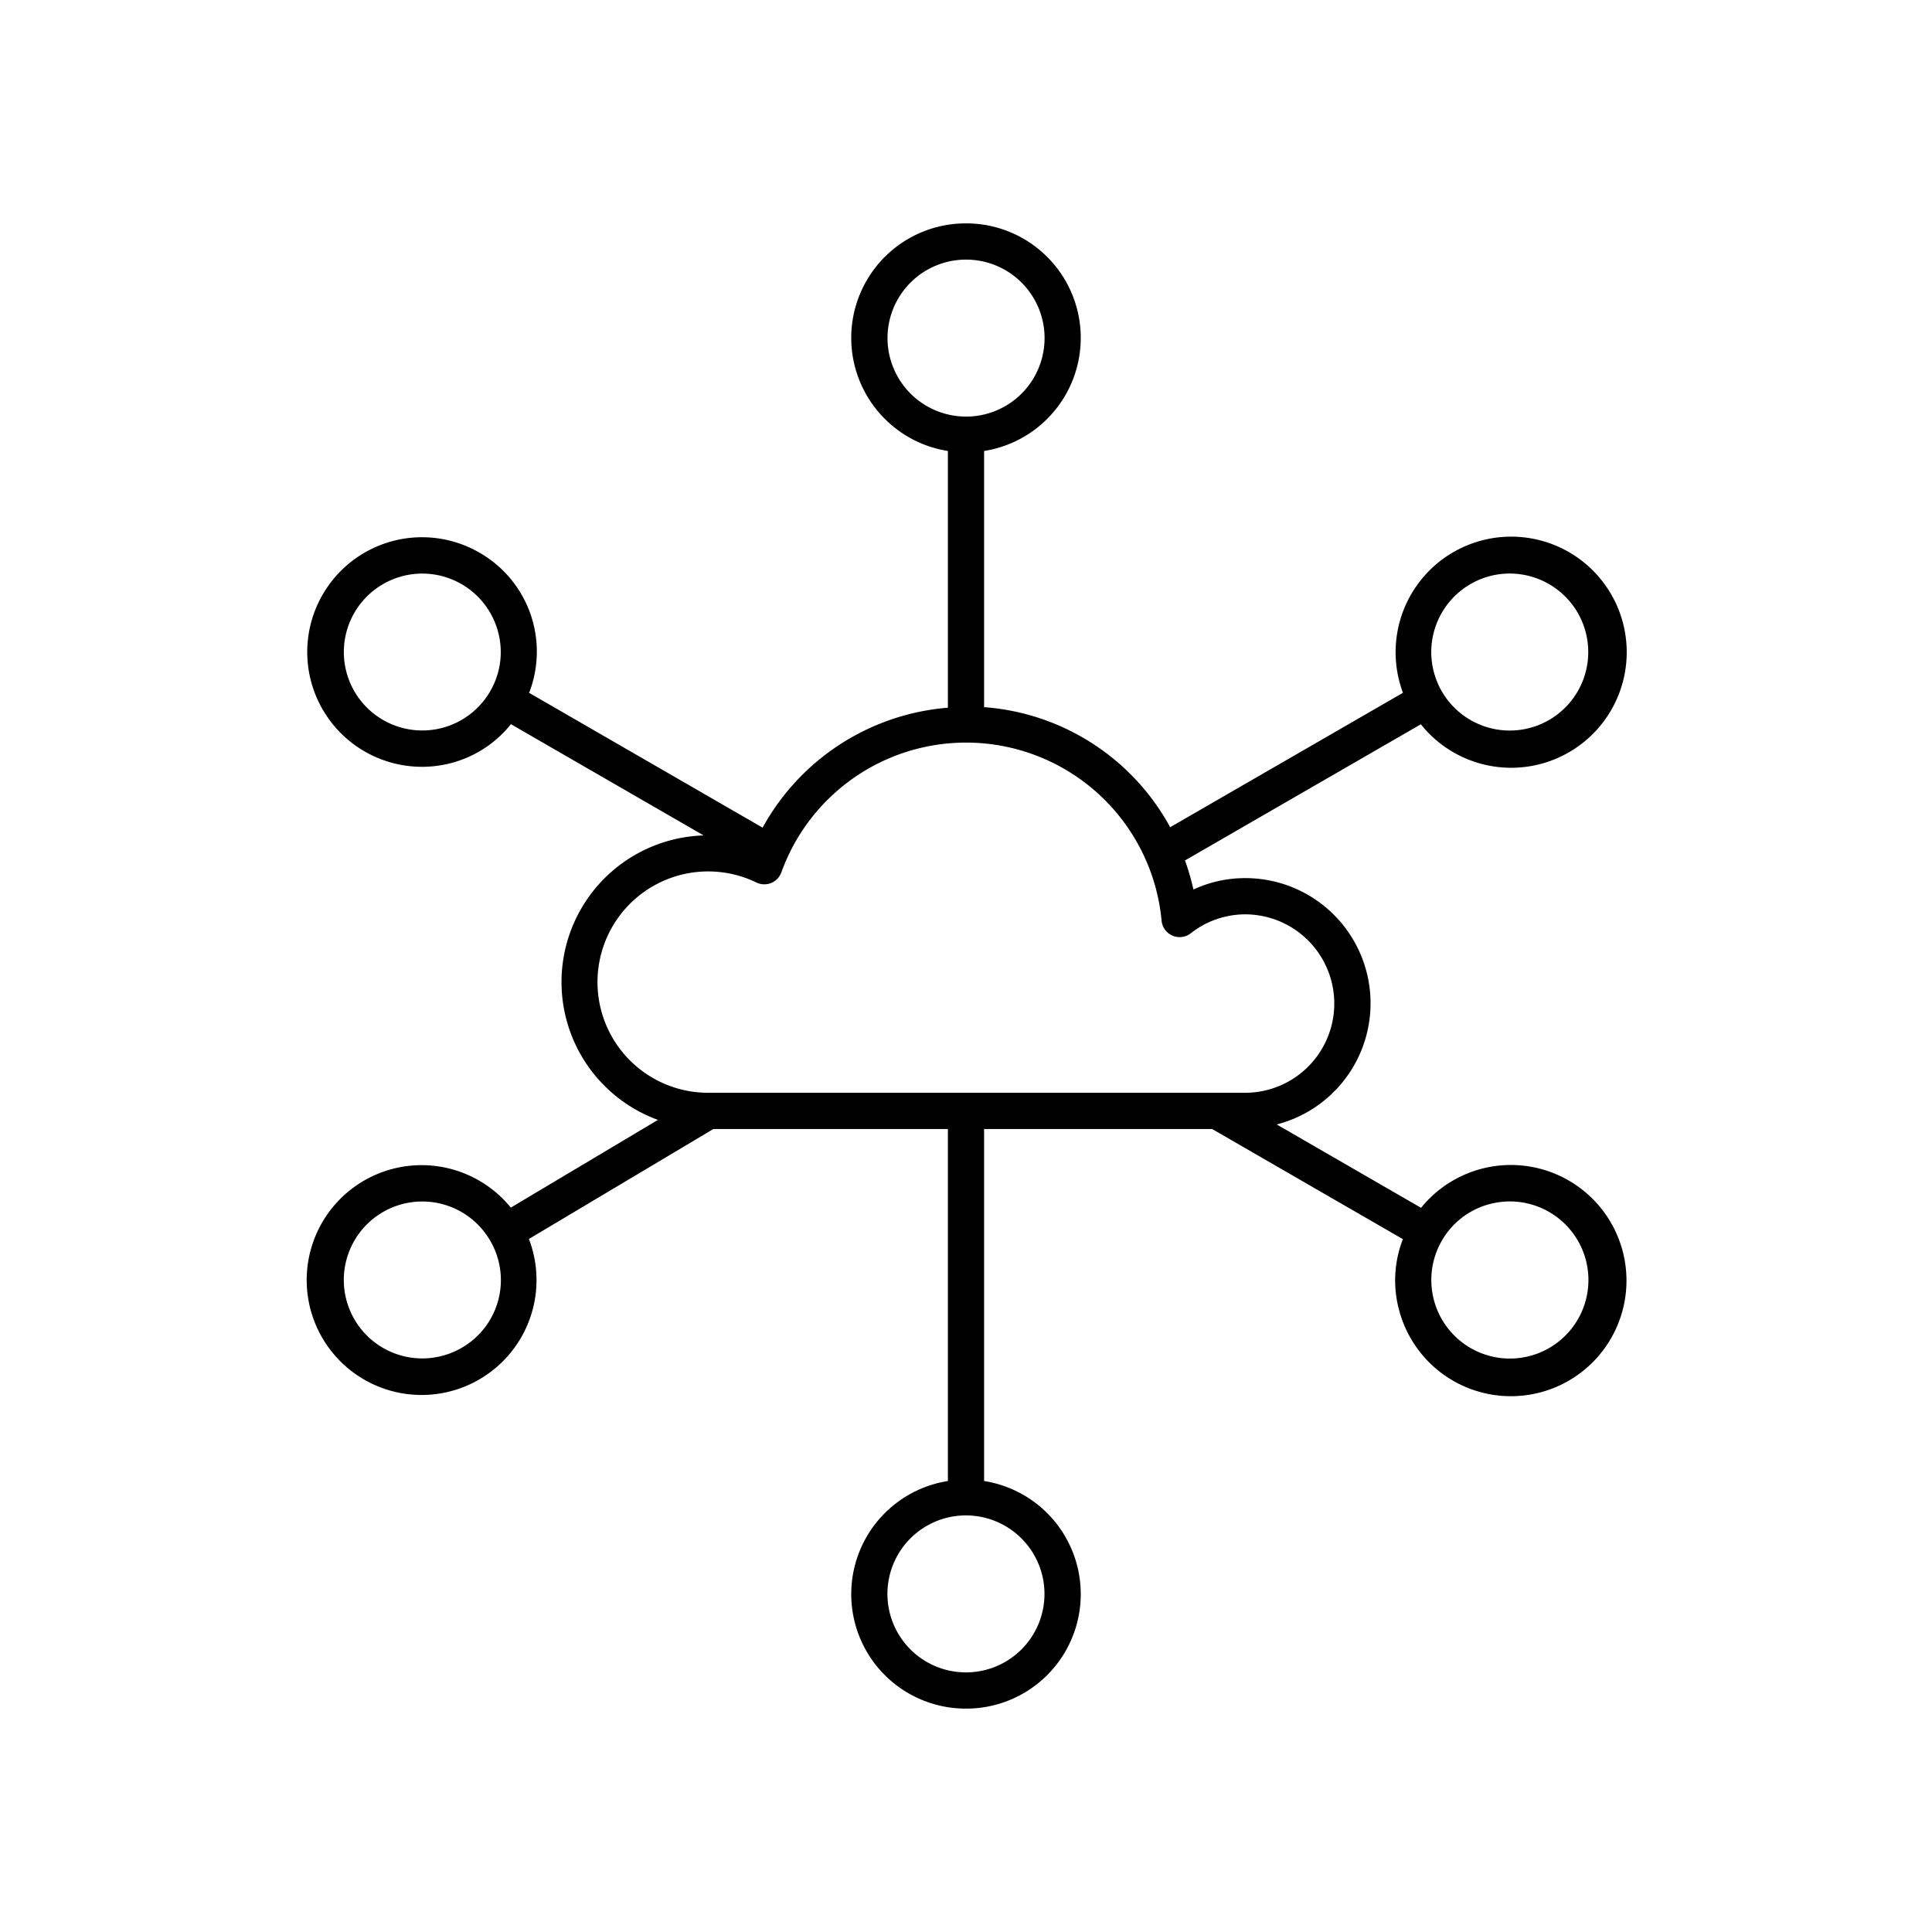 <svg xmlns="http://www.w3.org/2000/svg" viewBox="0 0 80 80"><path d="M57.926,54.219a4.787,4.787,0,1,0,.917-4.206L52.866,46.562a5.183,5.183,0,0,0-1.31-10.201,5.064,5.064,0,0,0-2.139.472,9.605,9.605,0,0,0-.35-1.203l9.767-5.639a4.785,4.785,0,1,0-.74-1.304L48.454,34.253A9.573,9.573,0,0,0,40.75,29.282V18.674A4.741,4.741,0,0,0,40.012,9.25H40.001a4.741,4.741,0,0,0-.751,9.424V29.305a9.634,9.634,0,0,0-7.672,4.966l-9.669-5.582a4.72,4.72,0,0,0-2.041-5.797,4.753,4.753,0,1,0-1.166,8.699,4.7,4.7,0,0,0,2.455-1.604l7.979,4.606a6.075,6.075,0,0,0-1.892,11.779l-6.093,3.633a4.758,4.758,0,1,0,.75,1.298L29.539,46.75H39.25V61.326A4.741,4.741,0,0,0,39.988,70.75H39.999a4.741,4.741,0,0,0,.751-9.424V46.75h9.442l7.899,4.561A4.703,4.703,0,0,0,57.926,54.219Zm1.78-2.85a3.227,3.227,0,0,1,1.977-1.51,3.274,3.274,0,0,1,.84-.11,3.253,3.253,0,1,1-2.816,1.62Zm1.191-27.187a3.238,3.238,0,0,1,1.614-.433,3.277,3.277,0,0,1,.854.114,3.25,3.25,0,1,1-2.468.319ZM20.294,28.631A3.248,3.248,0,1,1,20.625,26.166,3.227,3.227,0,0,1,20.294,28.631Zm-1.191,27.187a3.249,3.249,0,1,1,1.199-4.437A3.232,3.232,0,0,1,19.103,55.818ZM36.75,13.993A3.25,3.25,0,0,1,40.001,10.75h.007a3.25,3.25,0,0,1-.009,6.5h-.007A3.254,3.254,0,0,1,36.75,13.993Zm6.5,52.015A3.25,3.25,0,0,1,39.999,69.25h-.007a3.25,3.25,0,0,1,.009-6.5h.007A3.254,3.254,0,0,1,43.25,66.007ZM29.333,45.25a4.583,4.583,0,1,1,1.99-8.707.749.749,0,0,0,1.031-.42,8.131,8.131,0,0,1,15.745,2.001.75.75,0,0,0,1.206.523,3.654,3.654,0,0,1,2.25-.786,3.694,3.694,0,1,1,0,7.389Z"/></svg>